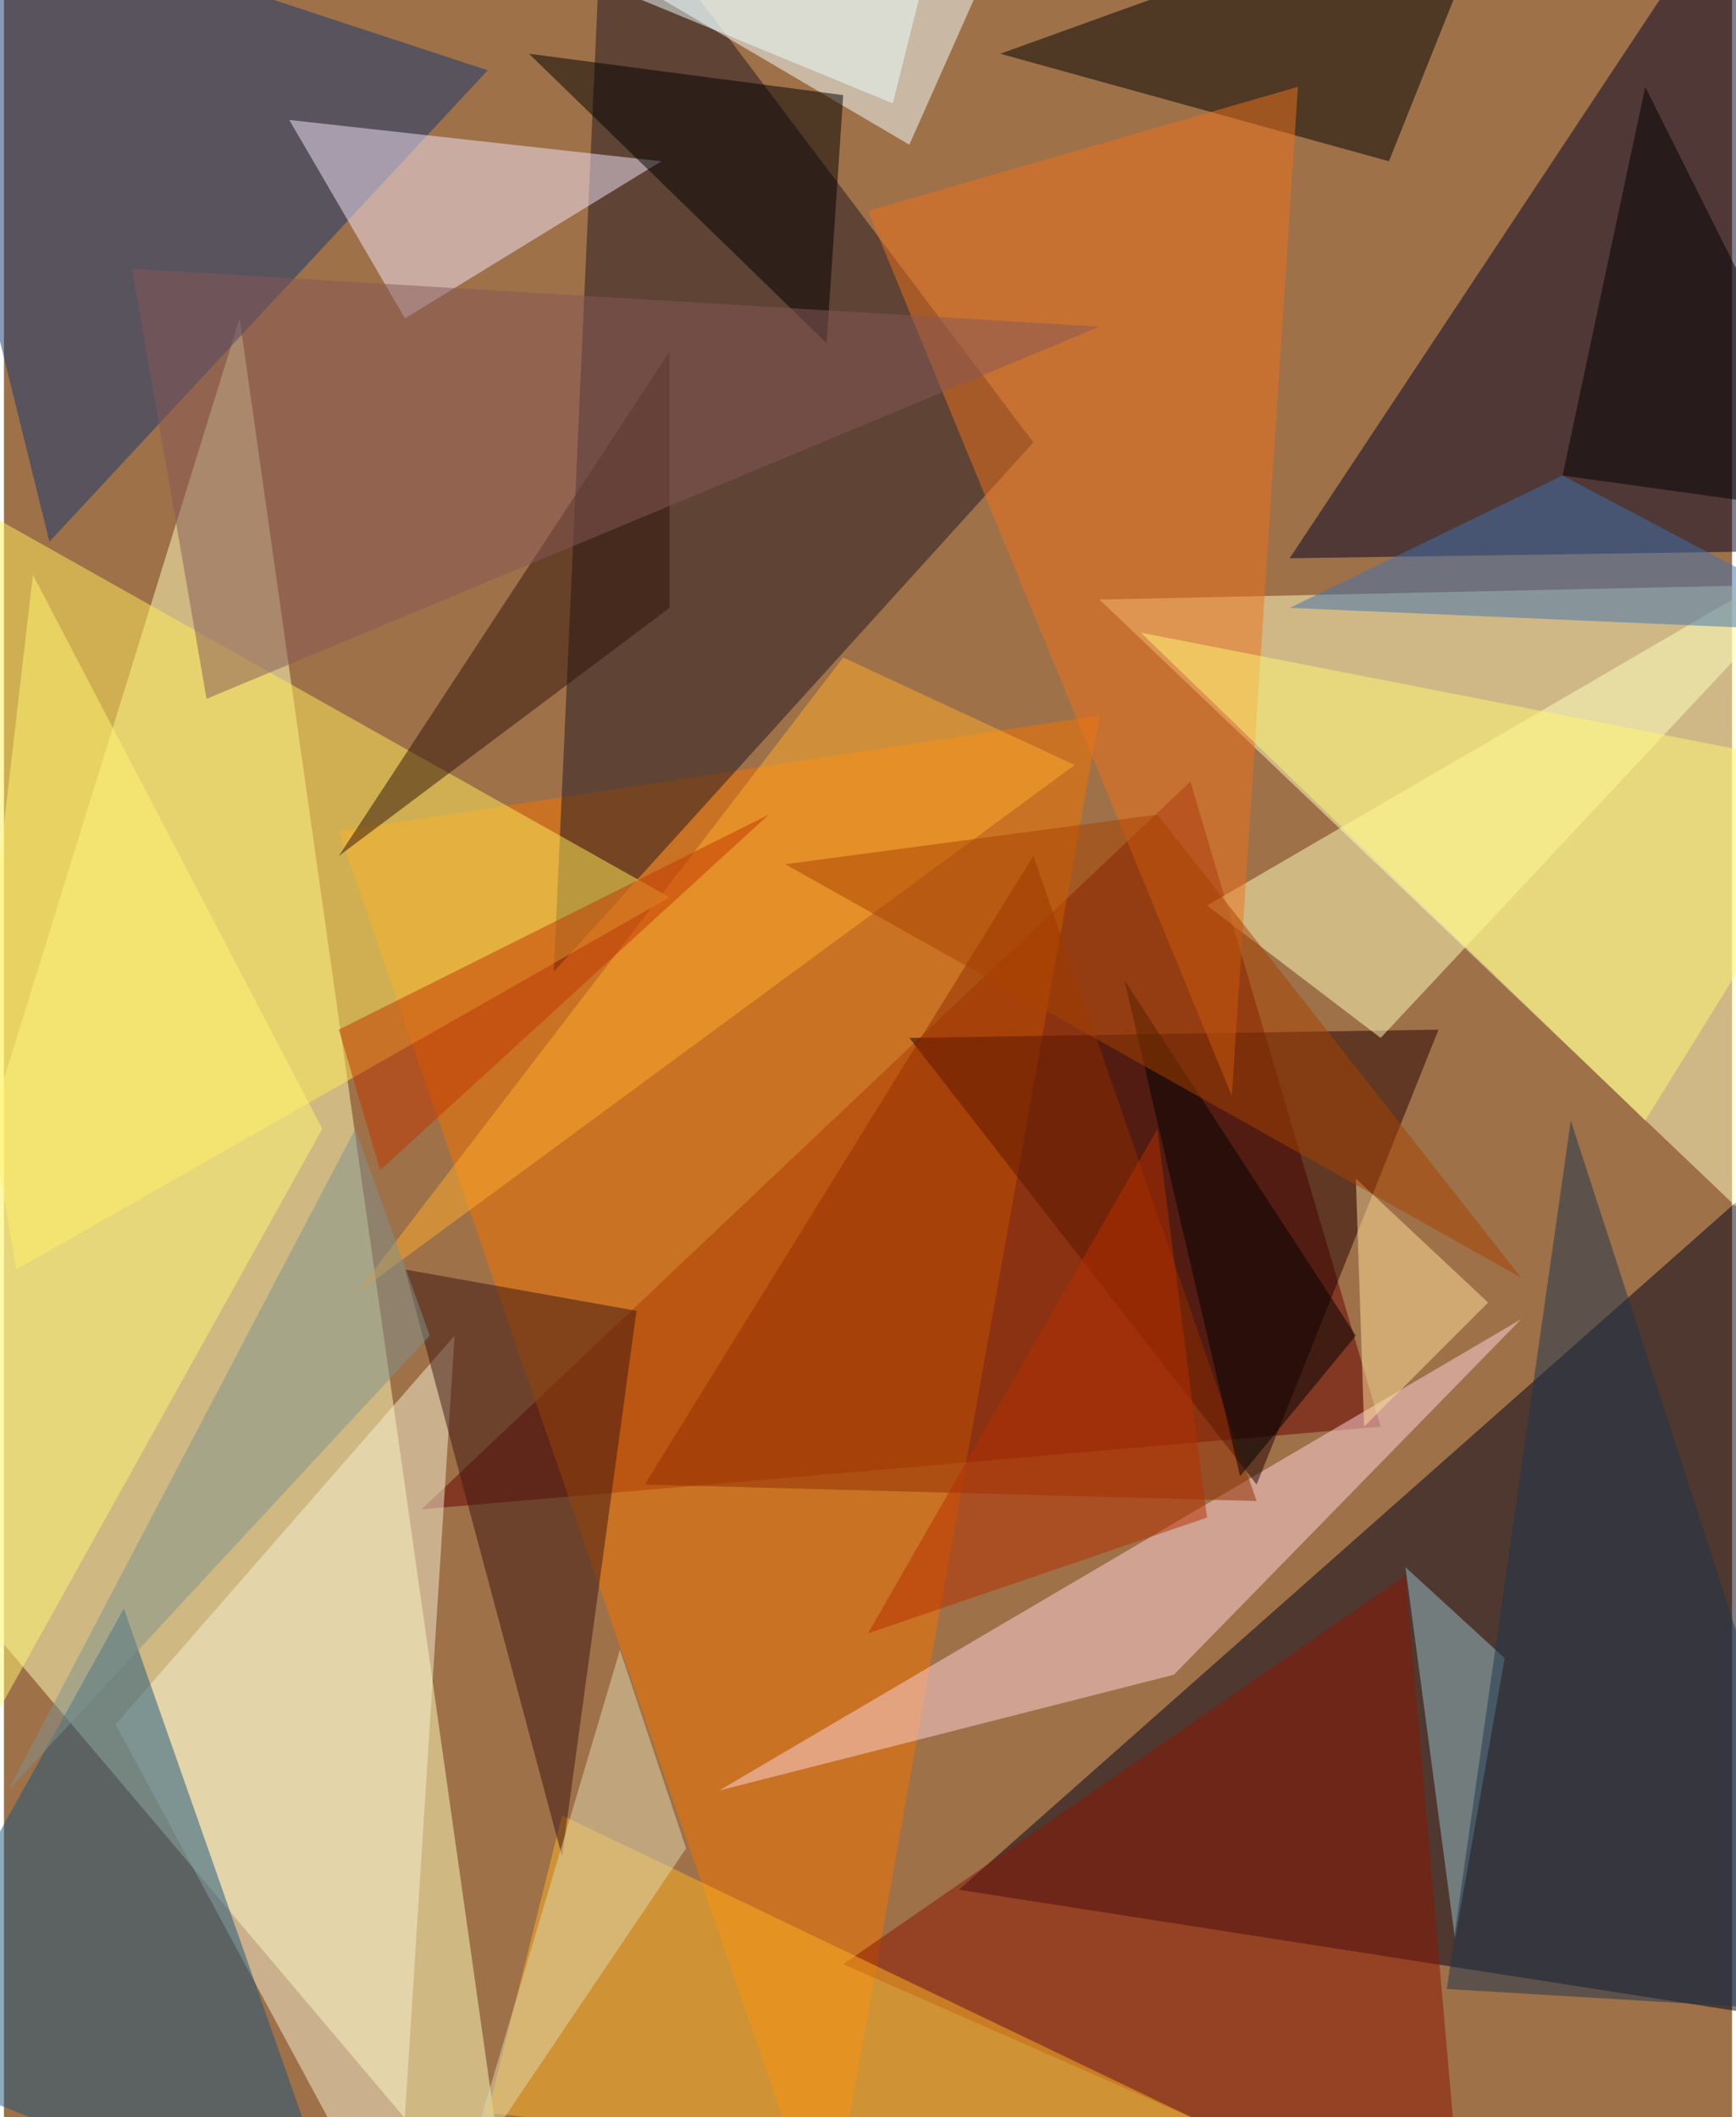 <svg xmlns="http://www.w3.org/2000/svg" width="228" height="278" viewBox="0 0 836 1024"><path fill="#9e7149" d="M0 0h836v1024H0z"/><g fill-opacity=".502"><path fill="#ffffbc" d="M246 1086L-62 722l176-568z"/><path fill="#000017" d="M898 982l-436-68 416-368z"/><path fill="#ffffc4" d="M898 282l-24 336-344-328z"/><path fill="#680000" d="M574 378l92 312-464 40z"/><path fill="#000025" d="M898 266l-276 4L842-62z"/><path fill="#f37500" d="M162 402l236 684 132-740z"/><path fill="#211723" d="M290-62l-24 532 232-256z"/><path fill="#ffed5b" d="M322 434L-62 218 6 614z"/><path fill="#133673" d="M22 262L-58-62l292 96z"/><path fill="#f4ffff" d="M470-2L234-50 438 70z"/><path fill="#ffd4da" d="M734 638L346 866l220-56z"/><path fill="#8c1500" d="M706 1082l-28-320-272 188z"/><path fill="#220100" d="M606 718L438 502l256-4z"/><path fill="#ffb322" d="M270 878l-36 144 428 44z"/><path fill="#f8f0d1" d="M218 646L54 834l136 252z"/><path d="M726-62L482 26l188 52z"/><path fill="#f3e5fb" d="M138 58l56 96 124-76z"/><path fill="#ffffbc" d="M666 502l-84-64 316-184z"/><path fill="#1a557c" d="M58 778L-62 994l228 92z"/><path fill="#ed731c" d="M594 530l32-488-208 60z"/><path fill="#3d1410" d="M194 614l112 20-36 264z"/><path fill="#922d00" d="M606 726L498 414 310 718z"/><path fill="#fff675" d="M-62 934l76-656 140 268zm612-628l348 68-104 168z"/><path d="M254 26l144 140 8-120z"/><path fill="#97c0cc" d="M678 758l24 180 24-136z"/><path fill="#301208" d="M322 294L162 414l160-244z"/><path fill="#855956" d="M62 130l36 208 432-180z"/><path fill="#ffac2d" d="M406 318l112 52-348 256z"/><path fill="#4172af" d="M754 230l-132 64 276 12z"/><path d="M598 714l56-68-112-172zm156-484l144 20L794 42z"/><path fill="#1d354e" d="M698 962l60-420 140 432z"/><path fill="#e0d7b0" d="M330 894l-108 160 76-256z"/><path fill="#b52e00" d="M558 546L418 790l164-56z"/><path fill="#7f928d" d="M2 866l168-320 36 100z"/><path fill="#ffe09c" d="M658 690l60-60-64-60z"/><path fill="#c13600" d="M162 498l20 68 188-172z"/><path fill="#ebffff" d="M458-62L294-6l136 56z"/><path fill="#a84200" d="M378 418l180-24 176 224z"/></g></svg>